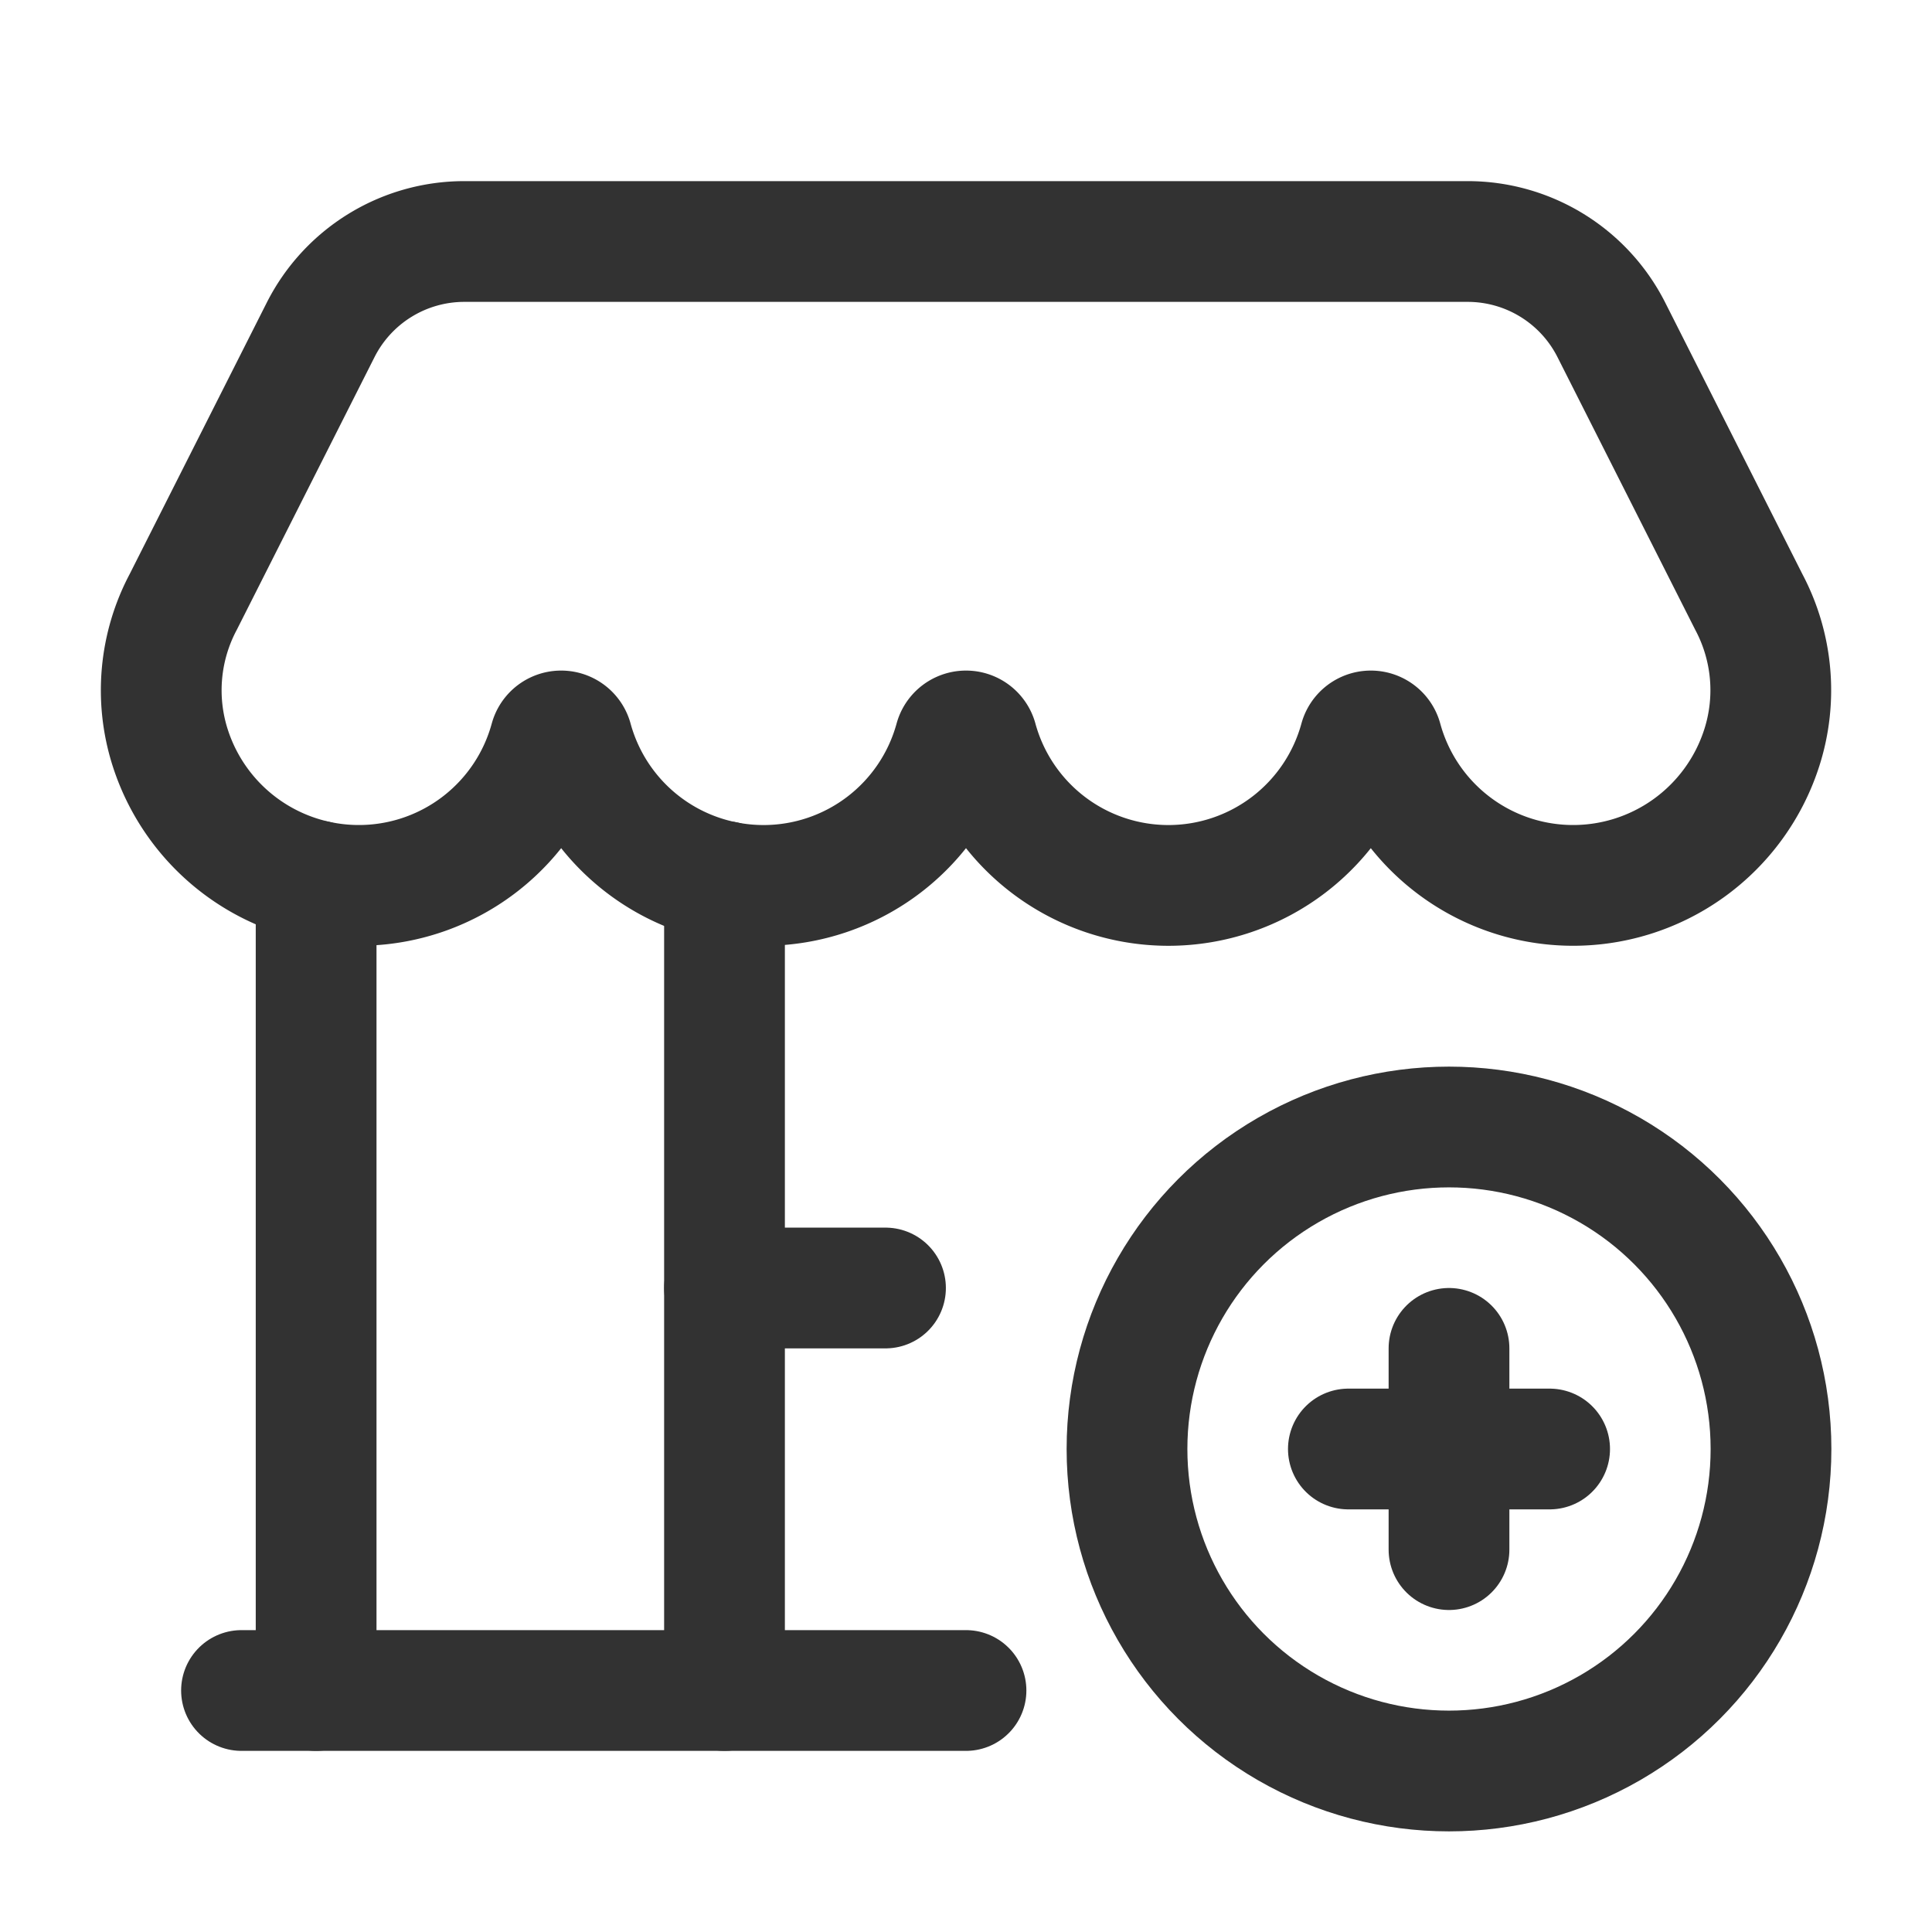 <svg id="Layer_3" data-name="Layer 3" xmlns="http://www.w3.org/2000/svg" viewBox="0 0 24 24"><path d="M12,21H3" fill="none" stroke="#323232" stroke-linecap="round" stroke-linejoin="round" stroke-width="1.5"/><path d="M3.927,21l-0-10.058" fill="none" stroke="#323232" stroke-linecap="round" stroke-linejoin="round" stroke-width="1.5"/><line x1="9" y1="21" x2="9" y2="10.95" fill="none" stroke="#323232" stroke-linecap="round" stroke-linejoin="round" stroke-width="1.5"/><line x1="9" y1="16" x2="11" y2="16" fill="none" stroke="#323232" stroke-linecap="round" stroke-linejoin="round" stroke-width="1.5"/><circle cx="18" cy="18" r="4" fill="none" stroke="#323232" stroke-linecap="round" stroke-linejoin="round" stroke-width="1.5"/><path d="M2.276,7.478A2.339,2.339,0,0,0,2.113,9.284a2.461,2.461,0,0,0,4.72-.101.144.144,0,0,1,.276,0A2.463,2.463,0,0,0,11.862,9.183a.144.144,0,0,1,.276,0,2.463,2.463,0,0,0,4.753-0.0.144.144,0,0,1,.276,0,2.461,2.461,0,0,0,4.72.101,2.339,2.339,0,0,0-.163-1.807L20.017,4.098A2,2,0,0,0,18.232,3H5.768A2,2,0,0,0,3.983,4.098Z" fill="none" stroke="#323232" stroke-linecap="round" stroke-linejoin="round" stroke-width="1.5"/><line x1="16.75" y1="18" x2="19.25" y2="18" fill="none" stroke="#323232" stroke-linecap="round" stroke-linejoin="round" stroke-width="1.5"/><line x1="18" y1="19.25" x2="18" y2="16.75" fill="none" stroke="#323232" stroke-linecap="round" stroke-linejoin="round" stroke-width="1.5"/><path d="M0,24H24V0H0Z" fill="none"/></svg>